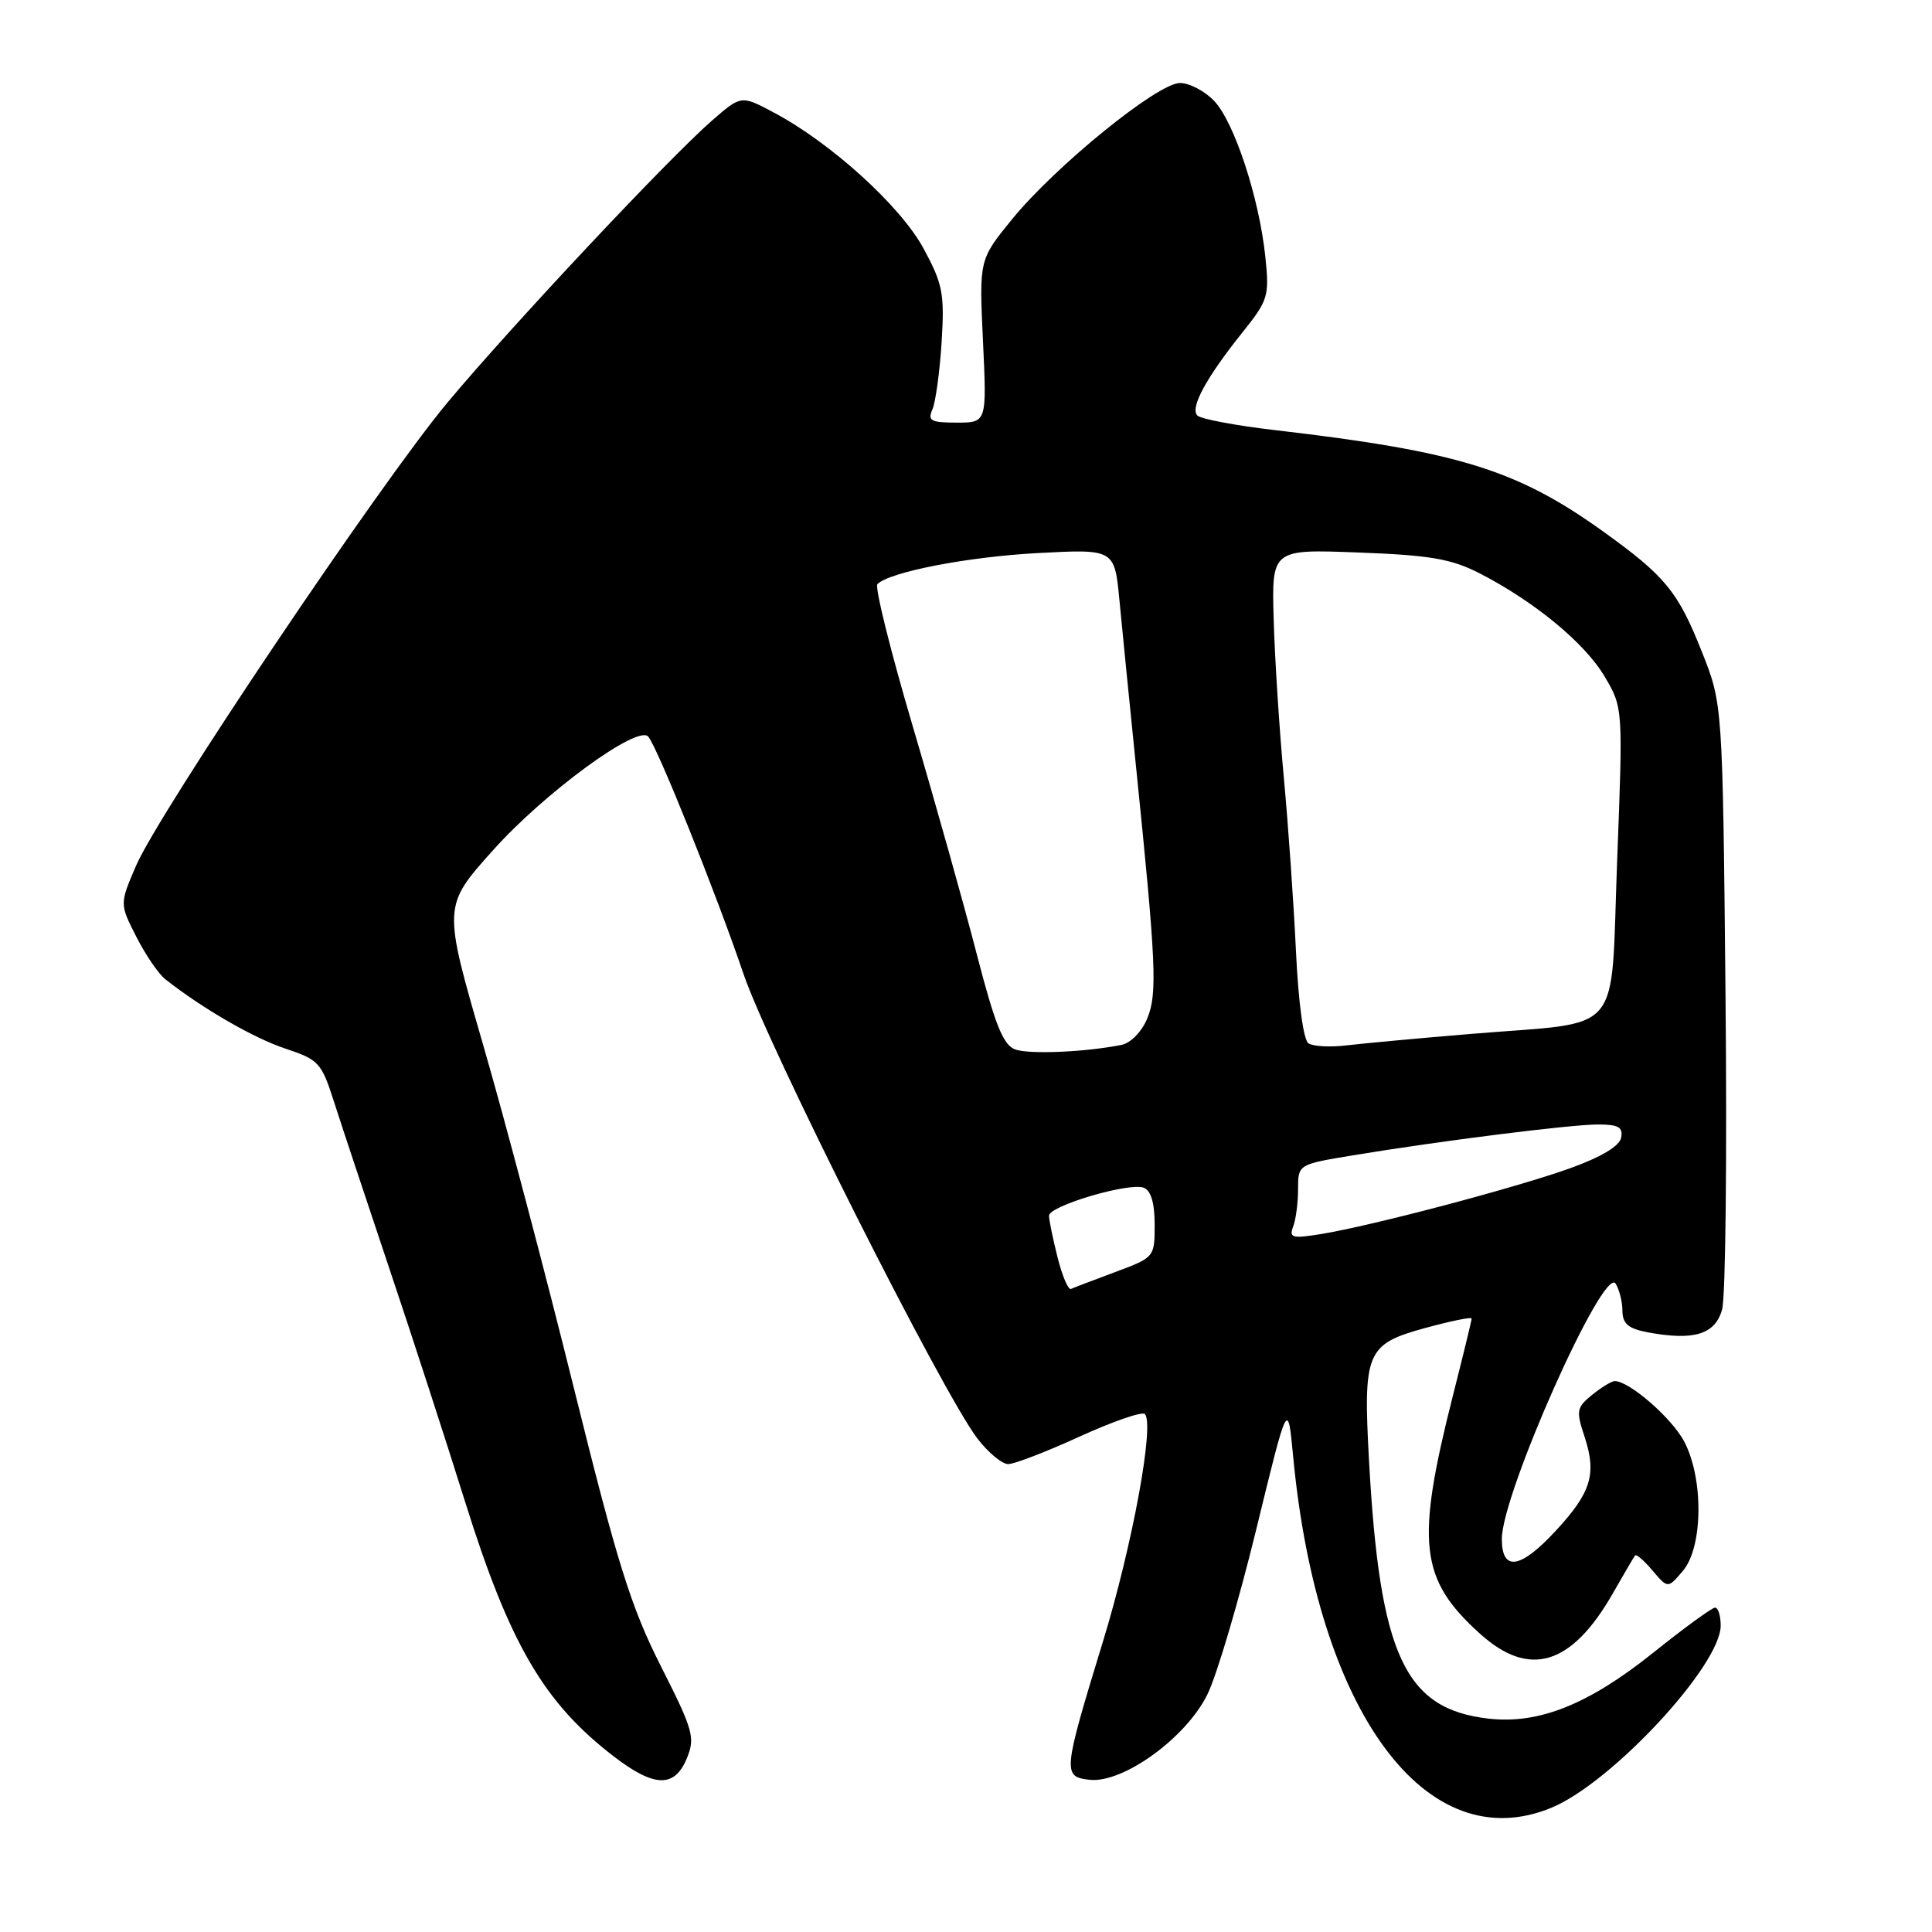 <?xml version="1.0" encoding="UTF-8" standalone="no"?>
<!DOCTYPE svg PUBLIC "-//W3C//DTD SVG 1.1//EN" "http://www.w3.org/Graphics/SVG/1.1/DTD/svg11.dtd" >
<svg xmlns="http://www.w3.org/2000/svg" xmlns:xlink="http://www.w3.org/1999/xlink" version="1.1" viewBox="0 0 256 256">
 <g >
 <path fill="currentColor"
d=" M 205.63 239.51 C 213.62 236.17 228.00 220.67 228.00 215.40 C 228.00 214.08 227.66 213.01 227.25 213.02 C 226.84 213.03 223.14 215.72 219.04 219.01 C 210.50 225.84 203.93 228.48 197.27 227.73 C 186.12 226.47 182.82 219.35 181.40 193.50 C 180.61 179.14 181.05 178.10 188.84 175.97 C 192.23 175.04 195.00 174.48 195.00 174.71 C 195.00 174.95 193.89 179.52 192.53 184.88 C 187.56 204.48 188.10 209.25 196.11 216.48 C 202.64 222.38 208.23 220.69 213.68 211.18 C 215.15 208.60 216.49 206.32 216.65 206.11 C 216.82 205.89 217.86 206.79 218.97 208.11 C 221.00 210.50 221.00 210.50 223.00 208.14 C 225.67 204.99 225.75 195.88 223.15 190.98 C 221.49 187.87 215.89 183.00 213.96 183.00 C 213.56 183.00 212.21 183.82 210.97 184.82 C 208.90 186.50 208.82 186.93 209.96 190.37 C 211.59 195.31 210.84 197.76 206.18 202.80 C 201.47 207.91 199.00 208.29 199.00 203.92 C 199.00 197.92 212.51 167.61 214.08 170.09 C 214.57 170.87 214.98 172.49 214.98 173.70 C 215.00 175.41 215.76 176.05 218.34 176.54 C 224.46 177.68 227.28 176.82 228.19 173.50 C 228.65 171.85 228.85 153.13 228.64 131.90 C 228.26 93.30 228.26 93.30 225.52 86.40 C 222.34 78.37 220.68 76.35 212.38 70.39 C 200.98 62.22 193.19 59.82 169.00 57.00 C 163.78 56.40 159.12 55.52 158.66 55.06 C 157.65 54.05 159.83 50.04 164.65 44.02 C 168.05 39.77 168.21 39.24 167.66 33.98 C 166.84 26.22 163.57 16.23 160.90 13.39 C 159.66 12.08 157.62 11.00 156.35 11.00 C 153.40 11.00 139.90 21.96 134.12 29.03 C 129.74 34.40 129.74 34.40 130.25 45.20 C 130.76 56.00 130.76 56.00 126.77 56.00 C 123.35 56.00 122.89 55.75 123.55 54.25 C 123.97 53.29 124.52 49.27 124.77 45.33 C 125.17 38.88 124.92 37.63 122.36 32.90 C 119.31 27.28 110.08 18.91 102.53 14.91 C 98.21 12.61 98.21 12.61 94.35 15.97 C 88.60 20.98 67.70 43.26 59.26 53.38 C 50.38 64.02 21.09 107.60 18.02 114.73 C 15.85 119.78 15.85 119.78 18.07 124.14 C 19.29 126.53 21.01 129.06 21.90 129.75 C 26.80 133.62 33.61 137.55 37.77 138.93 C 42.24 140.41 42.60 140.80 44.26 146.00 C 45.23 149.03 48.52 158.93 51.56 168.00 C 54.61 177.07 59.14 191.03 61.63 199.00 C 67.53 217.84 72.07 225.62 81.31 232.72 C 86.68 236.85 89.37 236.93 91.00 233.01 C 92.14 230.24 91.88 229.30 87.56 220.76 C 83.61 212.94 81.81 207.21 76.06 184.00 C 72.32 168.88 66.88 148.30 63.97 138.28 C 58.69 120.07 58.69 120.07 65.31 112.68 C 72.13 105.05 84.49 96.00 85.89 97.60 C 87.12 99.00 94.93 118.47 98.50 129.00 C 101.77 138.68 124.81 184.44 129.51 190.61 C 130.94 192.47 132.77 194.00 133.59 194.00 C 134.41 194.00 138.67 192.36 143.06 190.35 C 147.45 188.35 151.34 187.00 151.70 187.37 C 153.01 188.68 150.05 204.77 146.15 217.50 C 140.84 234.85 140.78 235.42 144.35 235.83 C 148.81 236.34 157.22 230.23 160.01 224.47 C 161.26 221.90 164.16 212.08 166.46 202.65 C 170.64 185.50 170.64 185.50 171.35 193.00 C 174.55 226.85 189.00 246.46 205.63 239.51 Z  M 140.13 166.60 C 139.51 164.13 139.00 161.65 139.00 161.09 C 139.00 159.78 149.62 156.64 151.55 157.38 C 152.51 157.75 153.00 159.41 153.00 162.27 C 153.00 166.58 152.97 166.62 147.78 168.55 C 144.91 169.62 142.26 170.63 141.91 170.79 C 141.55 170.95 140.75 169.06 140.13 166.60 Z  M 171.35 162.53 C 171.71 161.60 172.00 159.36 172.00 157.56 C 172.00 154.29 172.00 154.29 179.25 153.09 C 190.88 151.17 208.09 149.00 211.76 149.00 C 214.44 149.00 215.08 149.36 214.81 150.75 C 214.59 151.87 212.17 153.32 207.99 154.82 C 200.75 157.41 181.86 162.40 175.10 163.51 C 171.22 164.14 170.78 164.03 171.35 162.53 Z  M 134.50 139.05 C 132.93 138.47 131.84 135.76 129.42 126.41 C 127.73 119.86 123.92 106.31 120.96 96.29 C 118.00 86.28 115.89 77.78 116.26 77.40 C 117.89 75.78 128.27 73.77 137.59 73.28 C 147.69 72.75 147.69 72.75 148.34 79.63 C 148.70 83.41 149.68 93.25 150.52 101.50 C 153.20 127.73 153.38 131.68 152.01 134.97 C 151.30 136.69 149.82 138.21 148.62 138.45 C 143.77 139.42 136.37 139.73 134.50 139.05 Z  M 173.38 138.25 C 172.71 137.80 172.04 132.81 171.72 126.00 C 171.42 119.67 170.70 109.33 170.11 103.00 C 169.52 96.67 168.92 87.29 168.77 82.14 C 168.50 72.77 168.50 72.77 180.00 73.21 C 189.46 73.56 192.30 74.05 196.00 75.94 C 203.27 79.66 210.00 85.20 212.62 89.64 C 215.06 93.77 215.06 93.77 214.28 114.07 C 213.37 137.75 215.43 135.29 195.02 136.99 C 188.13 137.56 180.70 138.25 178.50 138.51 C 176.30 138.78 173.99 138.66 173.38 138.25 Z "/>
</g>
</svg>